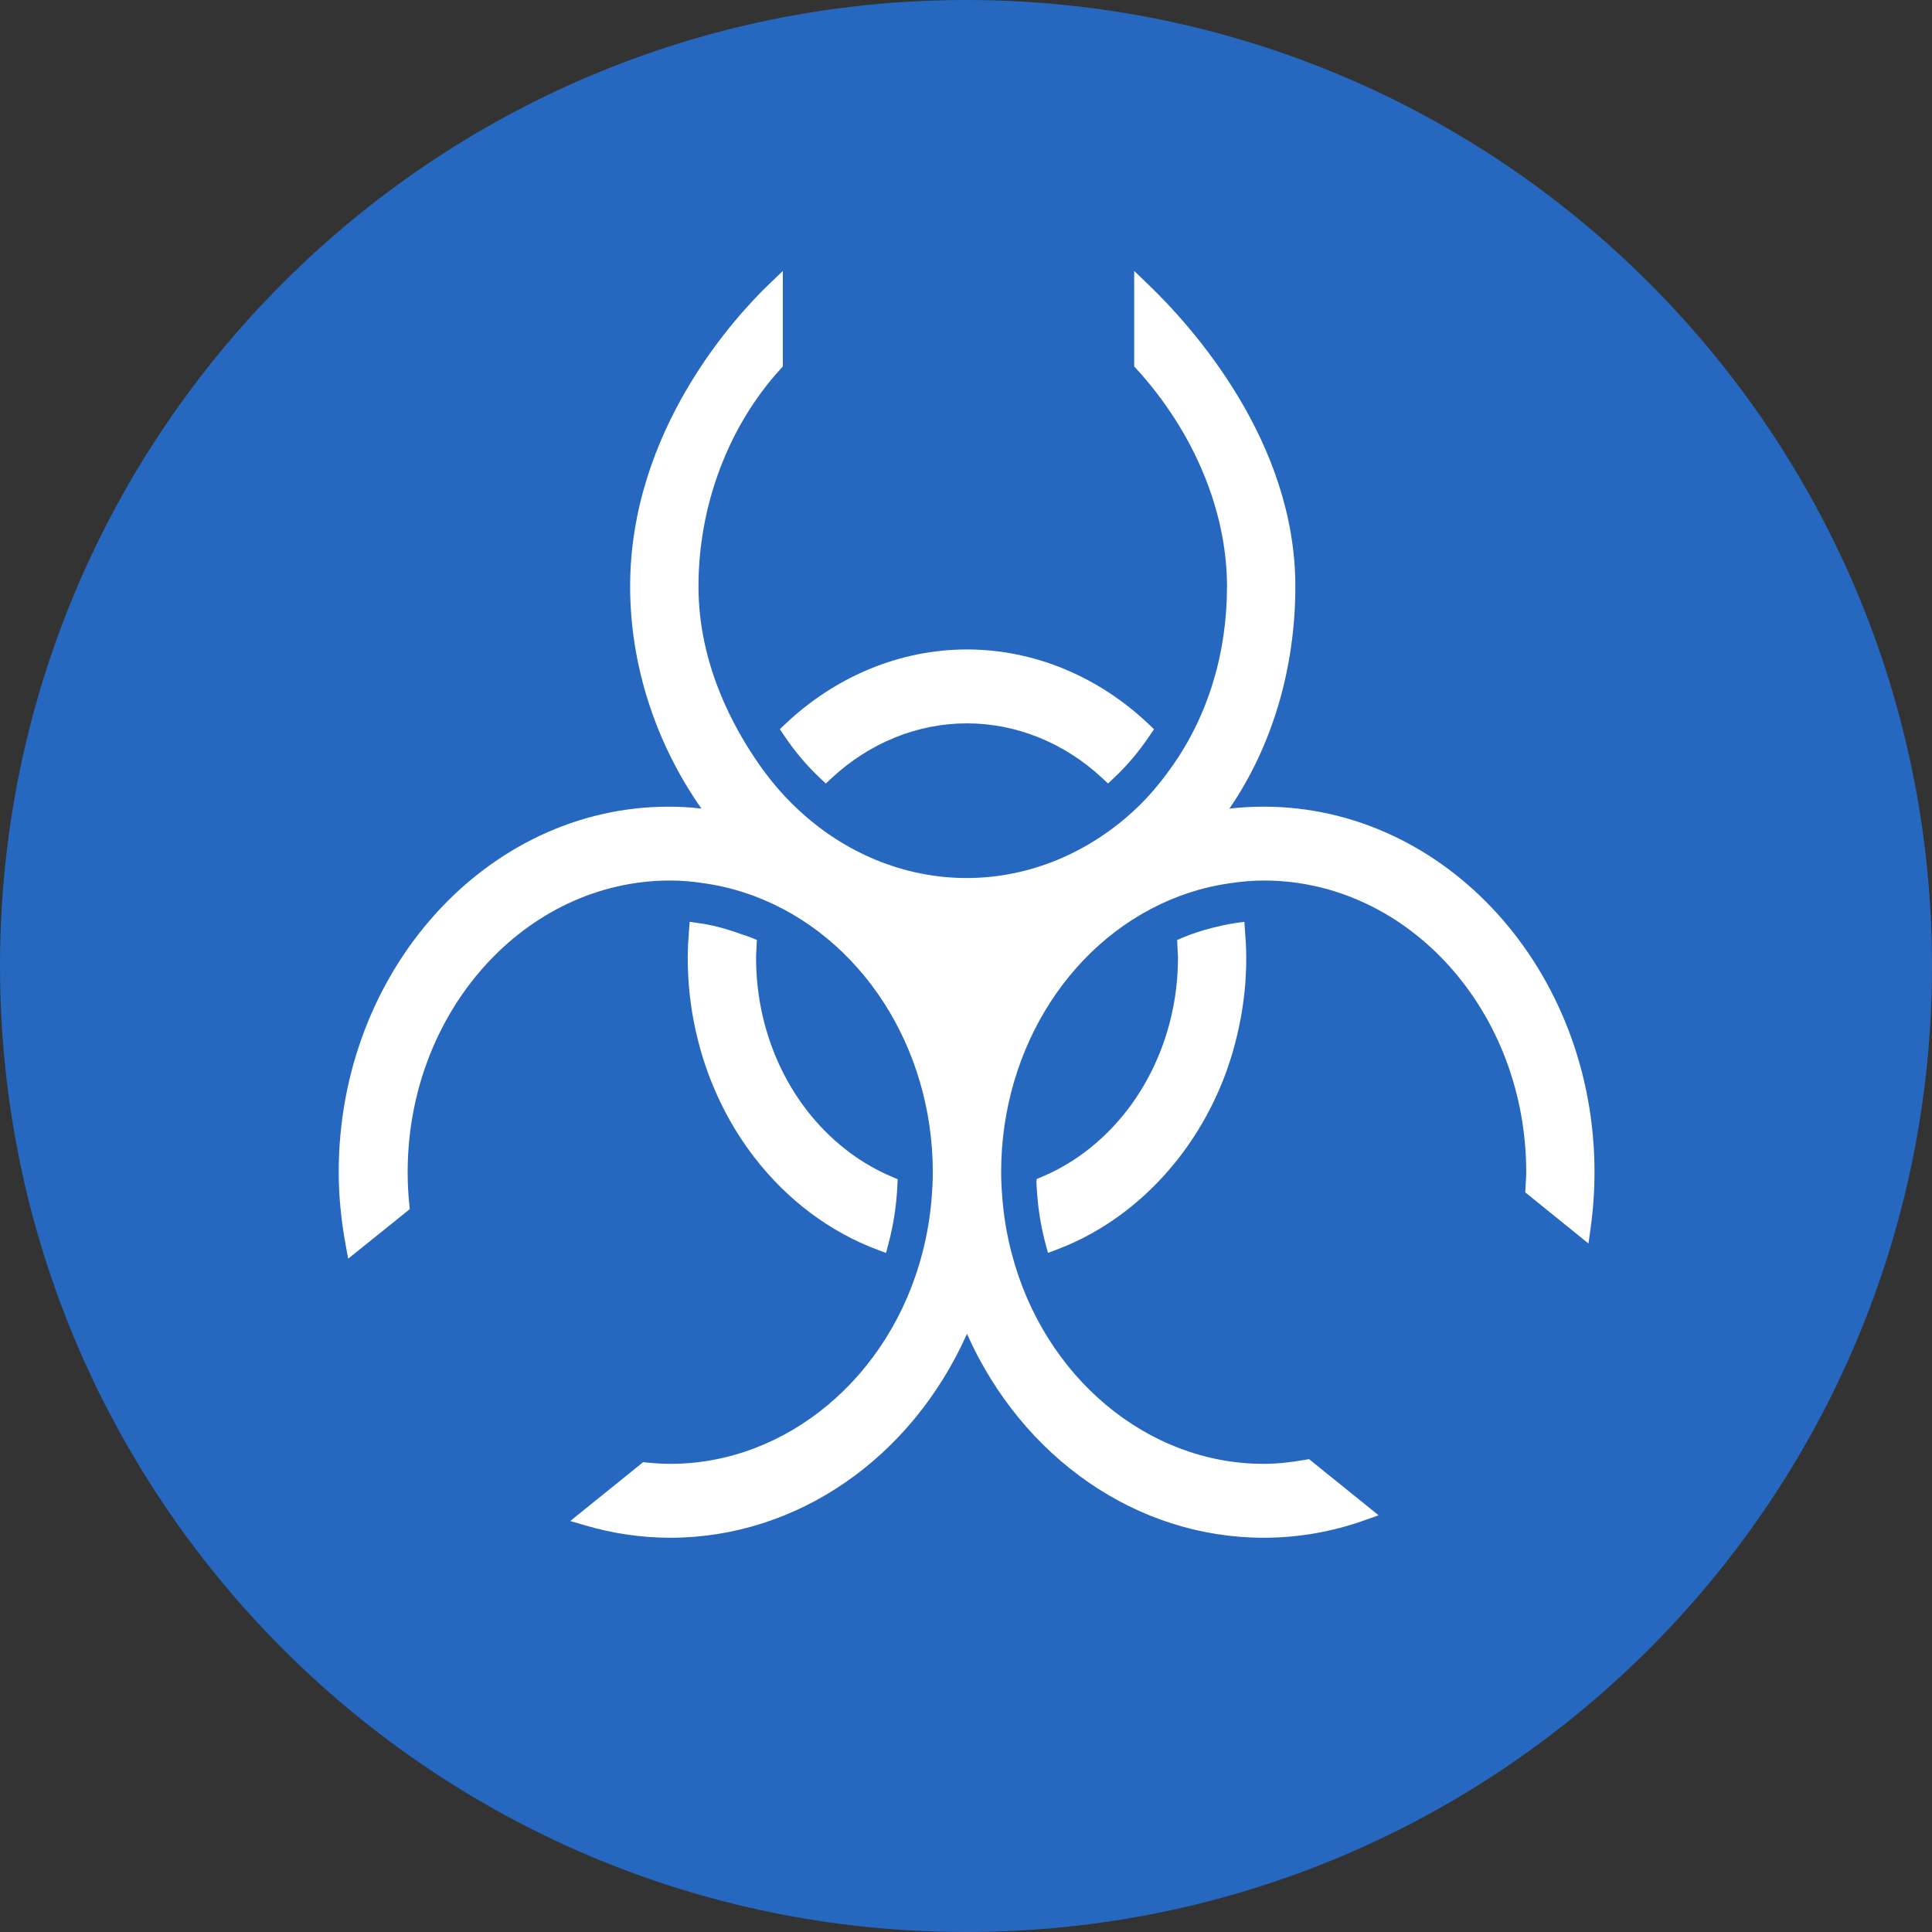 <svg width="32" height="32" viewBox="0 0 32 32" fill="none" xmlns="http://www.w3.org/2000/svg">
<rect x="0" y="0" width="32" height="32" fill="#333333" stroke="none"/>
<path d="M16 32C24.837 32 32 24.837 32 16C32 7.163 24.837 0 16 0C7.163 0 0 7.163 0 16C0 24.837 7.163 32 16 32Z" fill="#2667BF"/>
<path d="M12.536 15.569L12.447 15.532C12.411 15.516 12.373 15.504 12.336 15.492L12.276 15.472C12.023 15.38 11.792 15.319 11.568 15.289L11.423 15.268L11.412 15.414C11.4 15.563 11.391 15.713 11.391 15.865C11.391 17.074 11.783 18.248 12.495 19.17C13.038 19.874 13.742 20.403 14.532 20.699L14.675 20.753L14.714 20.606C14.797 20.298 14.848 19.969 14.864 19.629L14.868 19.532L14.779 19.494C14.535 19.391 14.301 19.258 14.083 19.097C13.106 18.374 12.523 17.166 12.523 15.865C12.523 15.824 12.526 15.782 12.528 15.741L12.536 15.569Z" fill="white"/>
<path d="M12.982 12.175C13.162 12.444 13.365 12.684 13.584 12.889L13.678 12.977L13.773 12.889C14.401 12.304 15.197 11.981 16.015 11.981C16.835 11.981 17.631 12.304 18.258 12.889L18.352 12.977L18.446 12.889C18.665 12.685 18.868 12.445 19.048 12.175L19.114 12.078L19.029 11.997C18.188 11.197 17.117 10.757 16.015 10.757C14.914 10.757 13.843 11.198 13.001 11.997L12.916 12.078L12.982 12.175Z" fill="white"/>
<path d="M20.931 13.361C20.742 13.361 20.551 13.371 20.362 13.394C21.069 12.366 21.455 11.073 21.455 9.713C21.455 7.311 19.752 5.417 19.021 4.714L18.786 4.488V6.069L18.823 6.11C19.776 7.153 20.323 8.467 20.323 9.713C20.323 10.829 20.004 11.866 19.401 12.711C19.209 12.98 19.027 13.193 18.831 13.38C18.043 14.13 17.041 14.543 16.011 14.543C14.979 14.543 13.976 14.13 13.189 13.38C12.979 13.181 12.784 12.956 12.609 12.711C12.134 12.045 11.569 10.985 11.569 9.713C11.569 8.37 12.065 7.056 12.93 6.11L12.966 6.069V4.488L12.731 4.714C12.193 5.231 10.437 7.119 10.437 9.713C10.437 11.011 10.855 12.305 11.618 13.393C11.436 13.371 11.259 13.361 11.077 13.361C8.063 13.361 5.61 16.077 5.61 19.415C5.61 19.799 5.649 20.205 5.725 20.619L5.767 20.848L6.787 20.027L6.779 19.952C6.761 19.773 6.752 19.593 6.752 19.415C6.752 16.751 8.703 14.584 11.101 14.584C11.279 14.584 11.465 14.599 11.686 14.633C11.959 14.674 12.229 14.743 12.489 14.84C14.26 15.503 15.45 17.342 15.45 19.415C15.45 19.56 15.442 19.702 15.431 19.844C15.407 20.146 15.356 20.451 15.278 20.751C14.746 22.809 13.029 24.246 11.102 24.246C10.982 24.246 10.857 24.238 10.709 24.224L10.652 24.218L9.445 25.193L9.699 25.267C10.157 25.401 10.629 25.47 11.102 25.47C13.198 25.47 15.095 24.155 16.016 22.093C16.938 24.155 18.834 25.47 20.93 25.47C21.498 25.47 22.06 25.373 22.6 25.181L22.834 25.098L21.682 24.168L21.619 24.179C21.36 24.224 21.142 24.246 20.929 24.246C19.004 24.246 17.287 22.808 16.754 20.75C16.676 20.451 16.625 20.146 16.602 19.844C16.59 19.702 16.582 19.559 16.582 19.415C16.582 17.341 17.771 15.503 19.542 14.84C19.802 14.743 20.072 14.673 20.346 14.633C20.569 14.599 20.754 14.584 20.93 14.584C23.328 14.584 25.279 16.751 25.279 19.415C25.279 19.475 25.275 19.535 25.271 19.595L25.263 19.749L26.31 20.596L26.344 20.354C26.387 20.044 26.41 19.728 26.41 19.415C26.41 16.077 23.952 13.361 20.931 13.361Z" fill="white"/>
<path d="M17.254 19.493L17.169 19.529V19.564L17.166 19.567L17.169 19.628C17.185 19.968 17.235 20.297 17.318 20.605L17.358 20.752L17.501 20.698C18.824 20.201 19.896 19.037 20.369 17.583C20.401 17.485 20.43 17.385 20.456 17.283C20.545 16.945 20.602 16.608 20.627 16.28C20.636 16.143 20.642 16.005 20.642 15.864C20.642 15.713 20.633 15.563 20.621 15.414L20.61 15.268L20.464 15.288C20.33 15.307 20.2 15.338 20.09 15.365C19.899 15.414 19.735 15.468 19.585 15.532L19.497 15.569L19.505 15.737C19.508 15.78 19.511 15.822 19.511 15.864C19.511 16.964 19.087 18.017 18.349 18.752C18.025 19.075 17.657 19.324 17.254 19.493Z" fill="white"/>
</svg>
